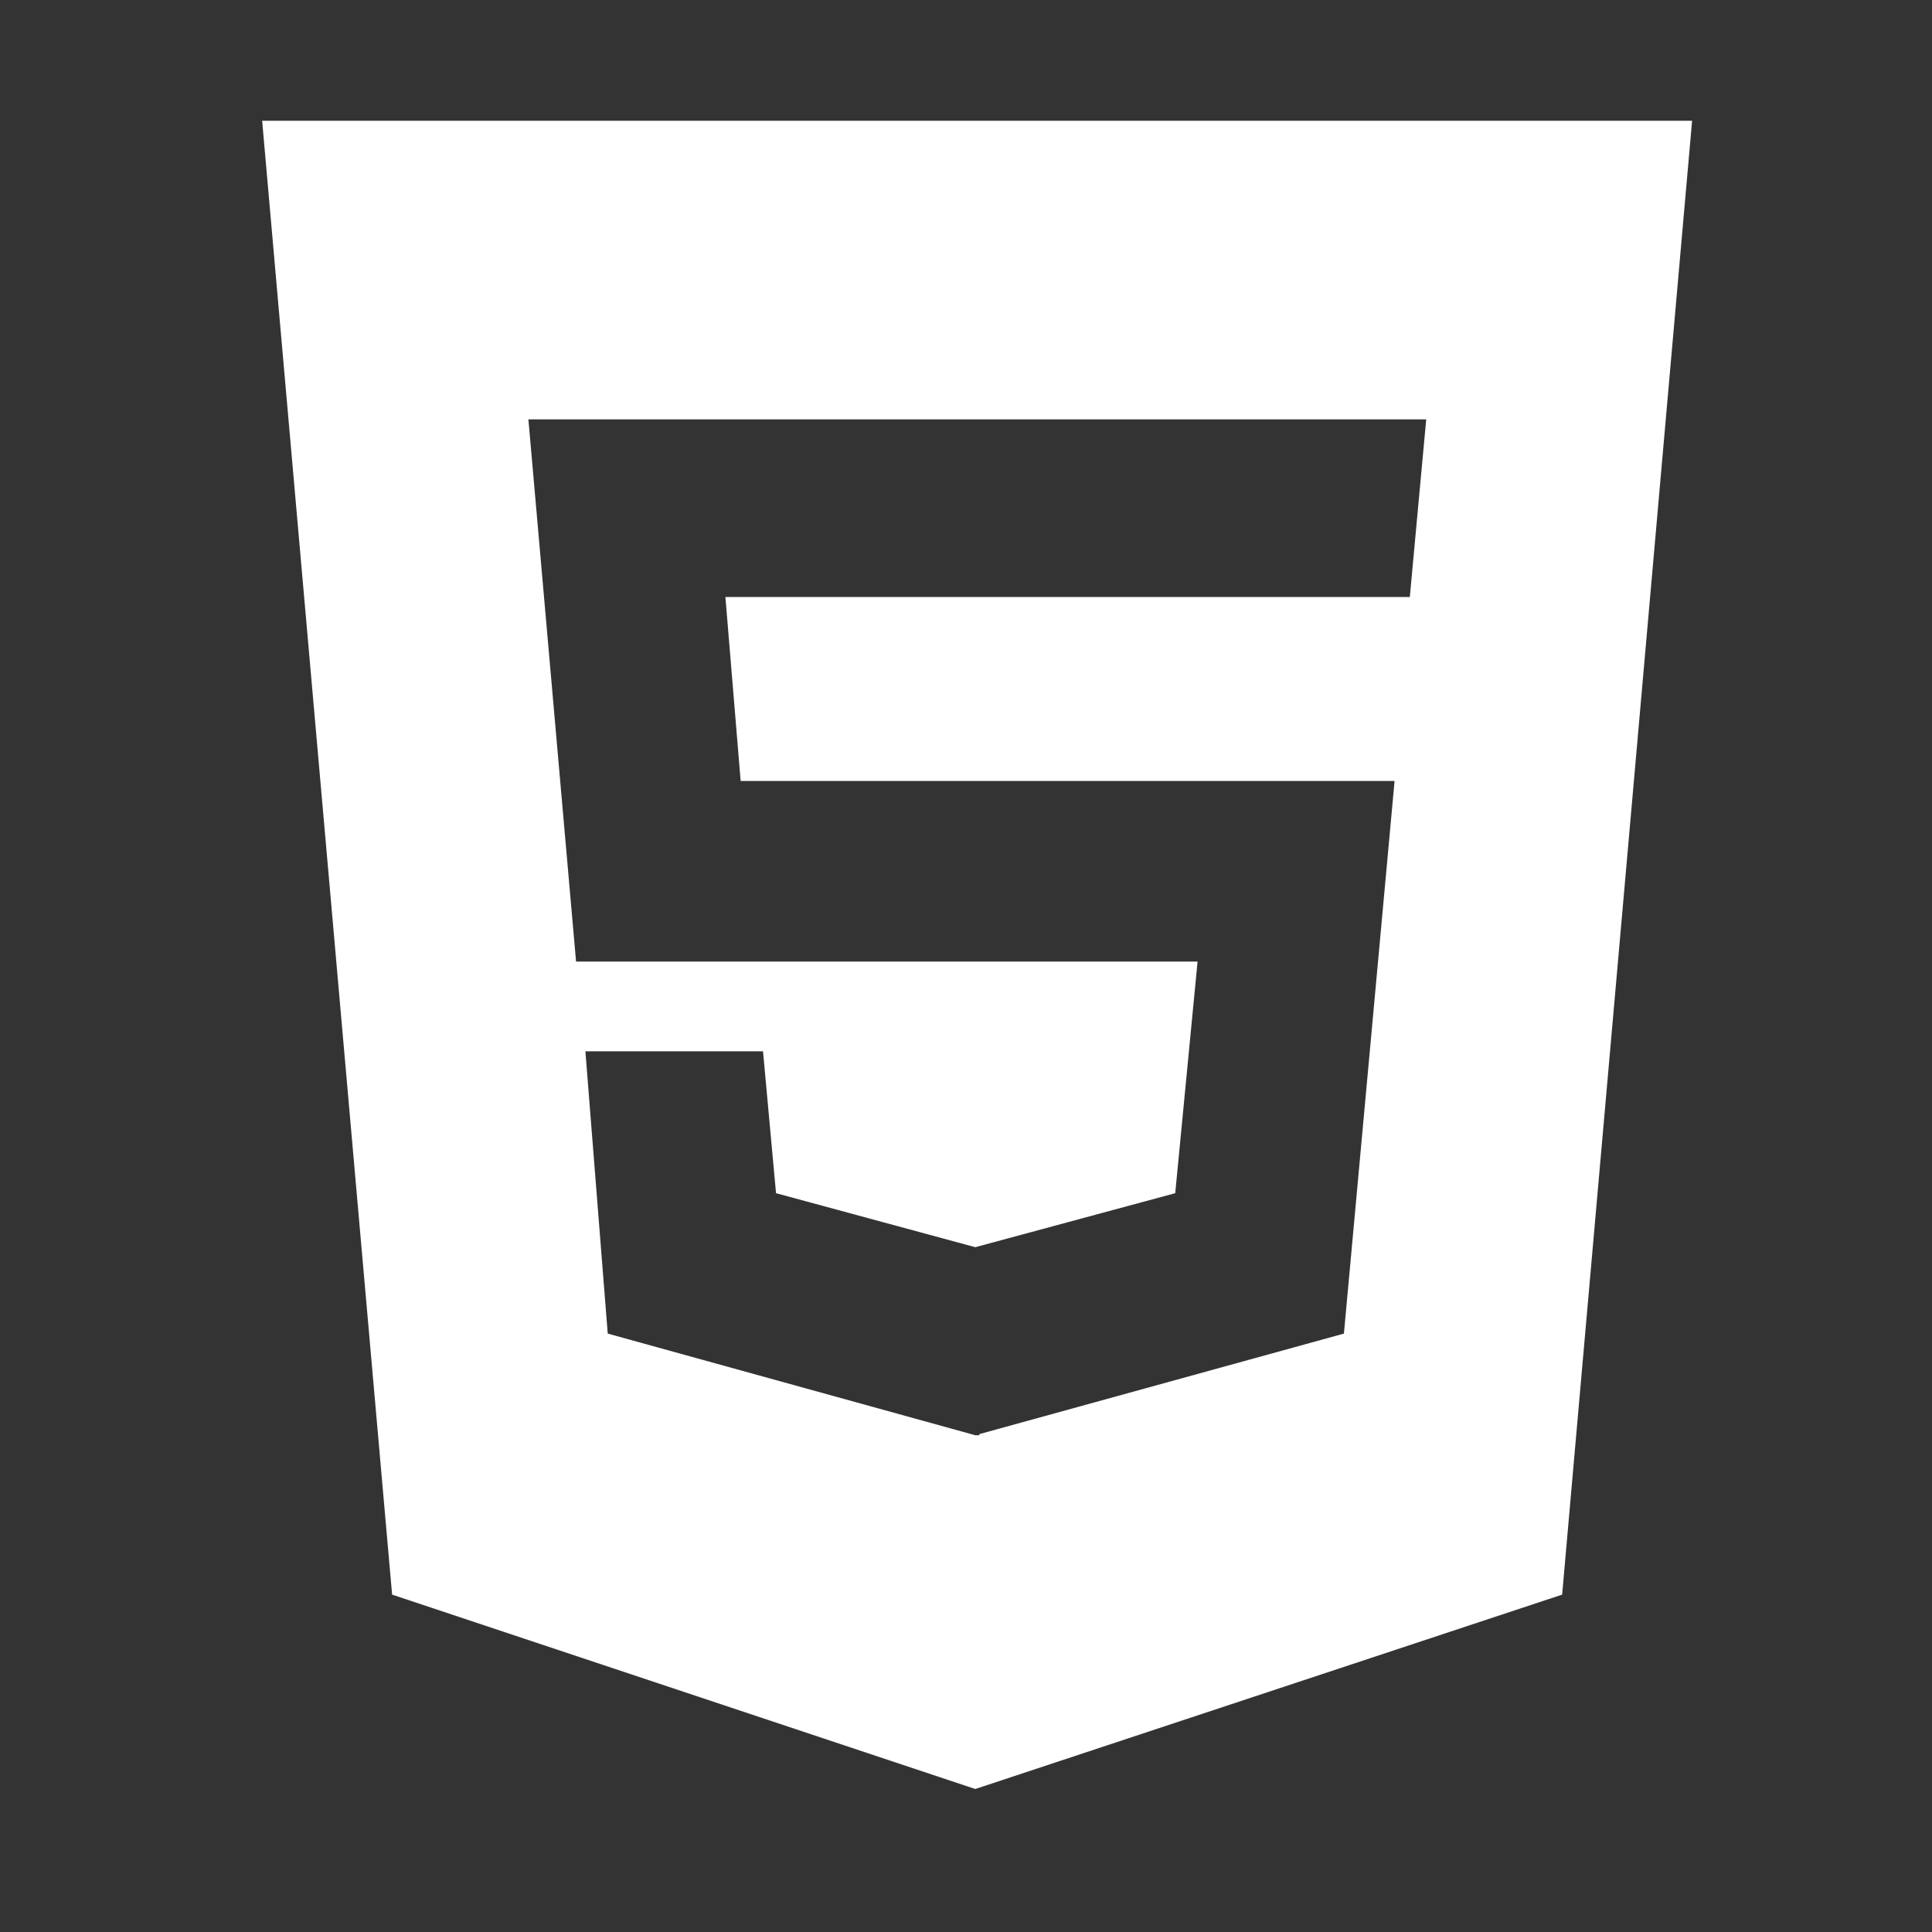 <svg width="64" height="64" viewBox="0 0 64 64" fill="none" xmlns="http://www.w3.org/2000/svg">
<rect x="0" y="0" width="64" height="64" fill="#333333" stroke="none"/>
<path d="M8.684 4L12.989 52.824L32.307 59.263L51.748 52.824L56.053 4H8.684ZM46.702 19.777H24.03L24.535 25.871H46.197L44.519 44.177L32.442 47.507V47.544H32.307L20.132 44.177L19.392 34.827H25.276L25.707 39.526L32.307 41.315L38.931 39.526L39.671 31.854H19.083L17.504 13.893H47.245L46.702 19.777Z" fill="white"/>
</svg>
